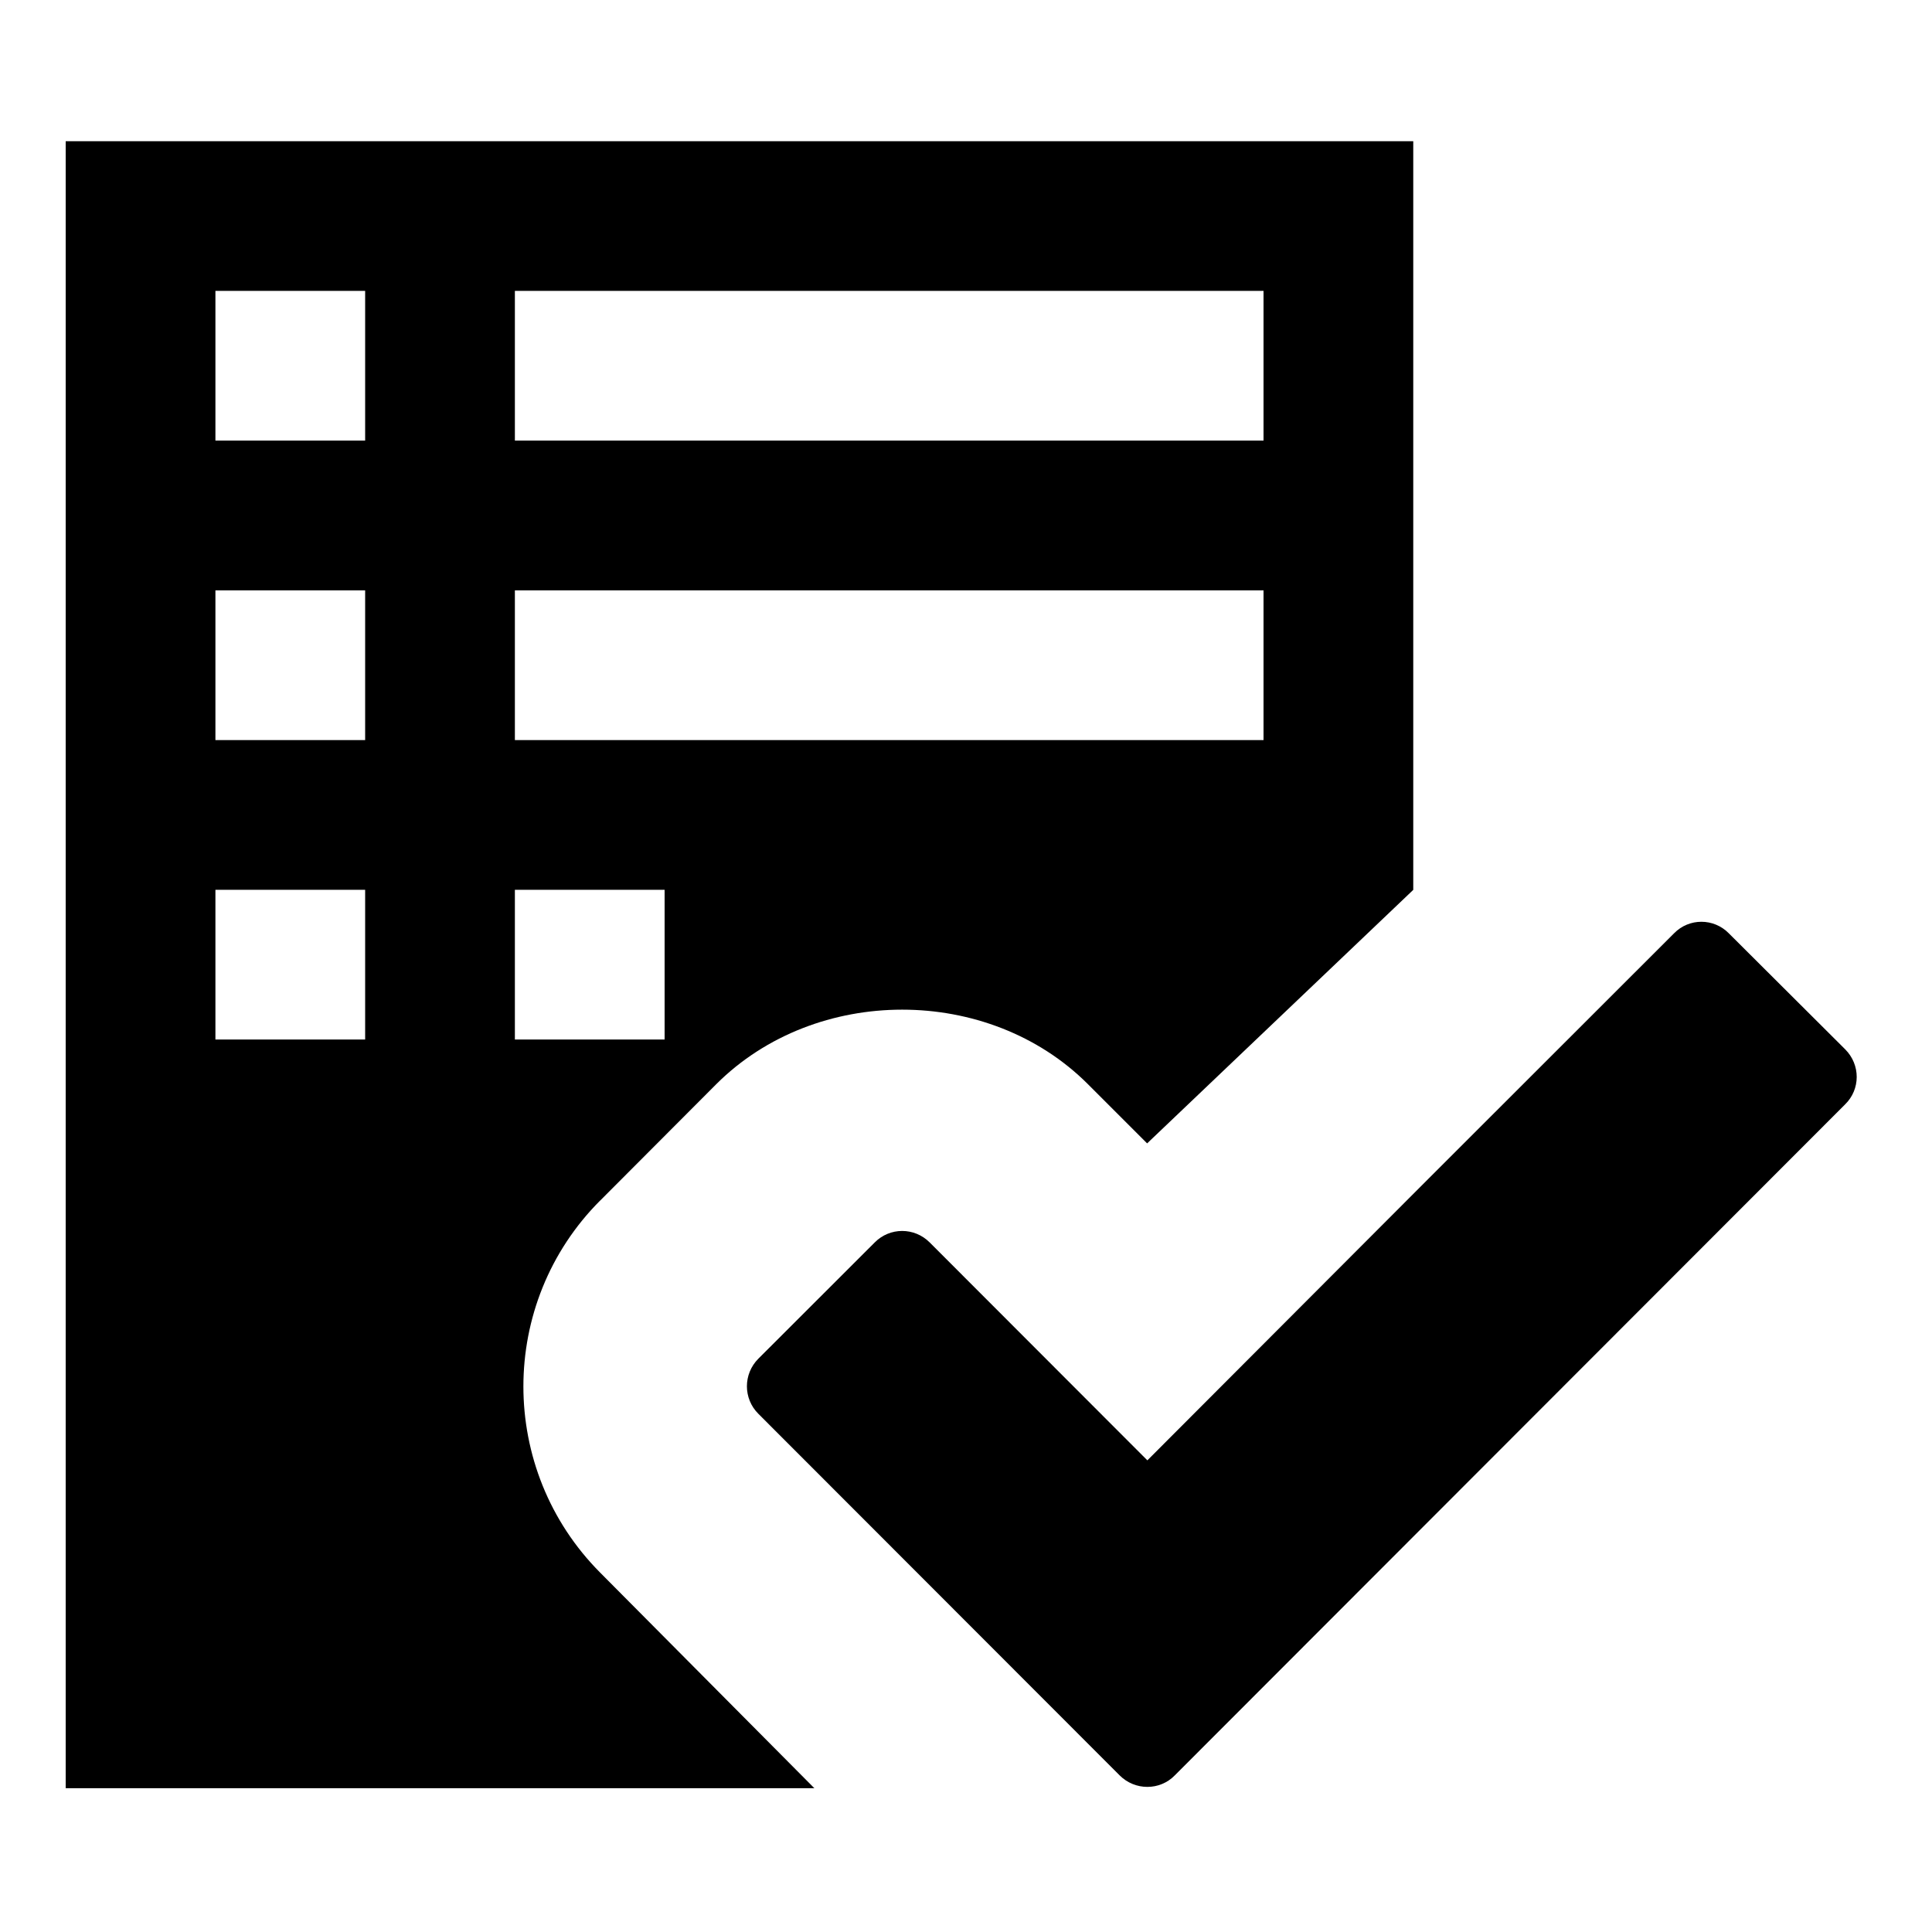 <?xml version="1.0" encoding="utf-8"?>
<!-- Generated by IcoMoon.io -->
<!DOCTYPE svg PUBLIC "-//W3C//DTD SVG 1.1//EN" "http://www.w3.org/Graphics/SVG/1.1/DTD/svg11.dtd">
<svg version="1.1" xmlns="http://www.w3.org/2000/svg" xmlns:xlink="http://www.w3.org/1999/xlink" width="32" height="32" viewBox="0 0 32 32">
<path d="M30.564 17.382l-1.93-1.924c-0.249-0.253-0.656-0.255-0.906 0l-4.069 4.066-4.655 4.664-3.605-3.609c-0.253-0.254-0.66-0.254-0.911 0l-1.927 1.925c-0.253 0.254-0.253 0.661 0 0.913l5.984 5.989c0.254 0.254 0.666 0.254 0.913 0l11.102-11.113c0.257-0.251 0.257-0.657 0.002-0.913zM9.941 19.885l1.925-1.93c1.646-1.642 4.508-1.644 6.153 0.002l0.981 0.981 4.408-4.199v-12.4h-22.32v27.279h12.4l-3.547-3.57c-1.696-1.703-1.696-4.466 0-6.164zM8.528 4.818h12.4v2.48h-12.4v-2.48zM8.528 9.778h12.4v2.48h-12.4v-2.48zM6.048 17.218h-2.48v-2.48h2.48v2.48zM6.048 12.258h-2.48v-2.48h2.48v2.48zM6.048 7.298h-2.48v-2.48h2.48v2.48zM8.528 14.738h2.48v2.48h-2.48v-2.48z"></path>
</svg>
